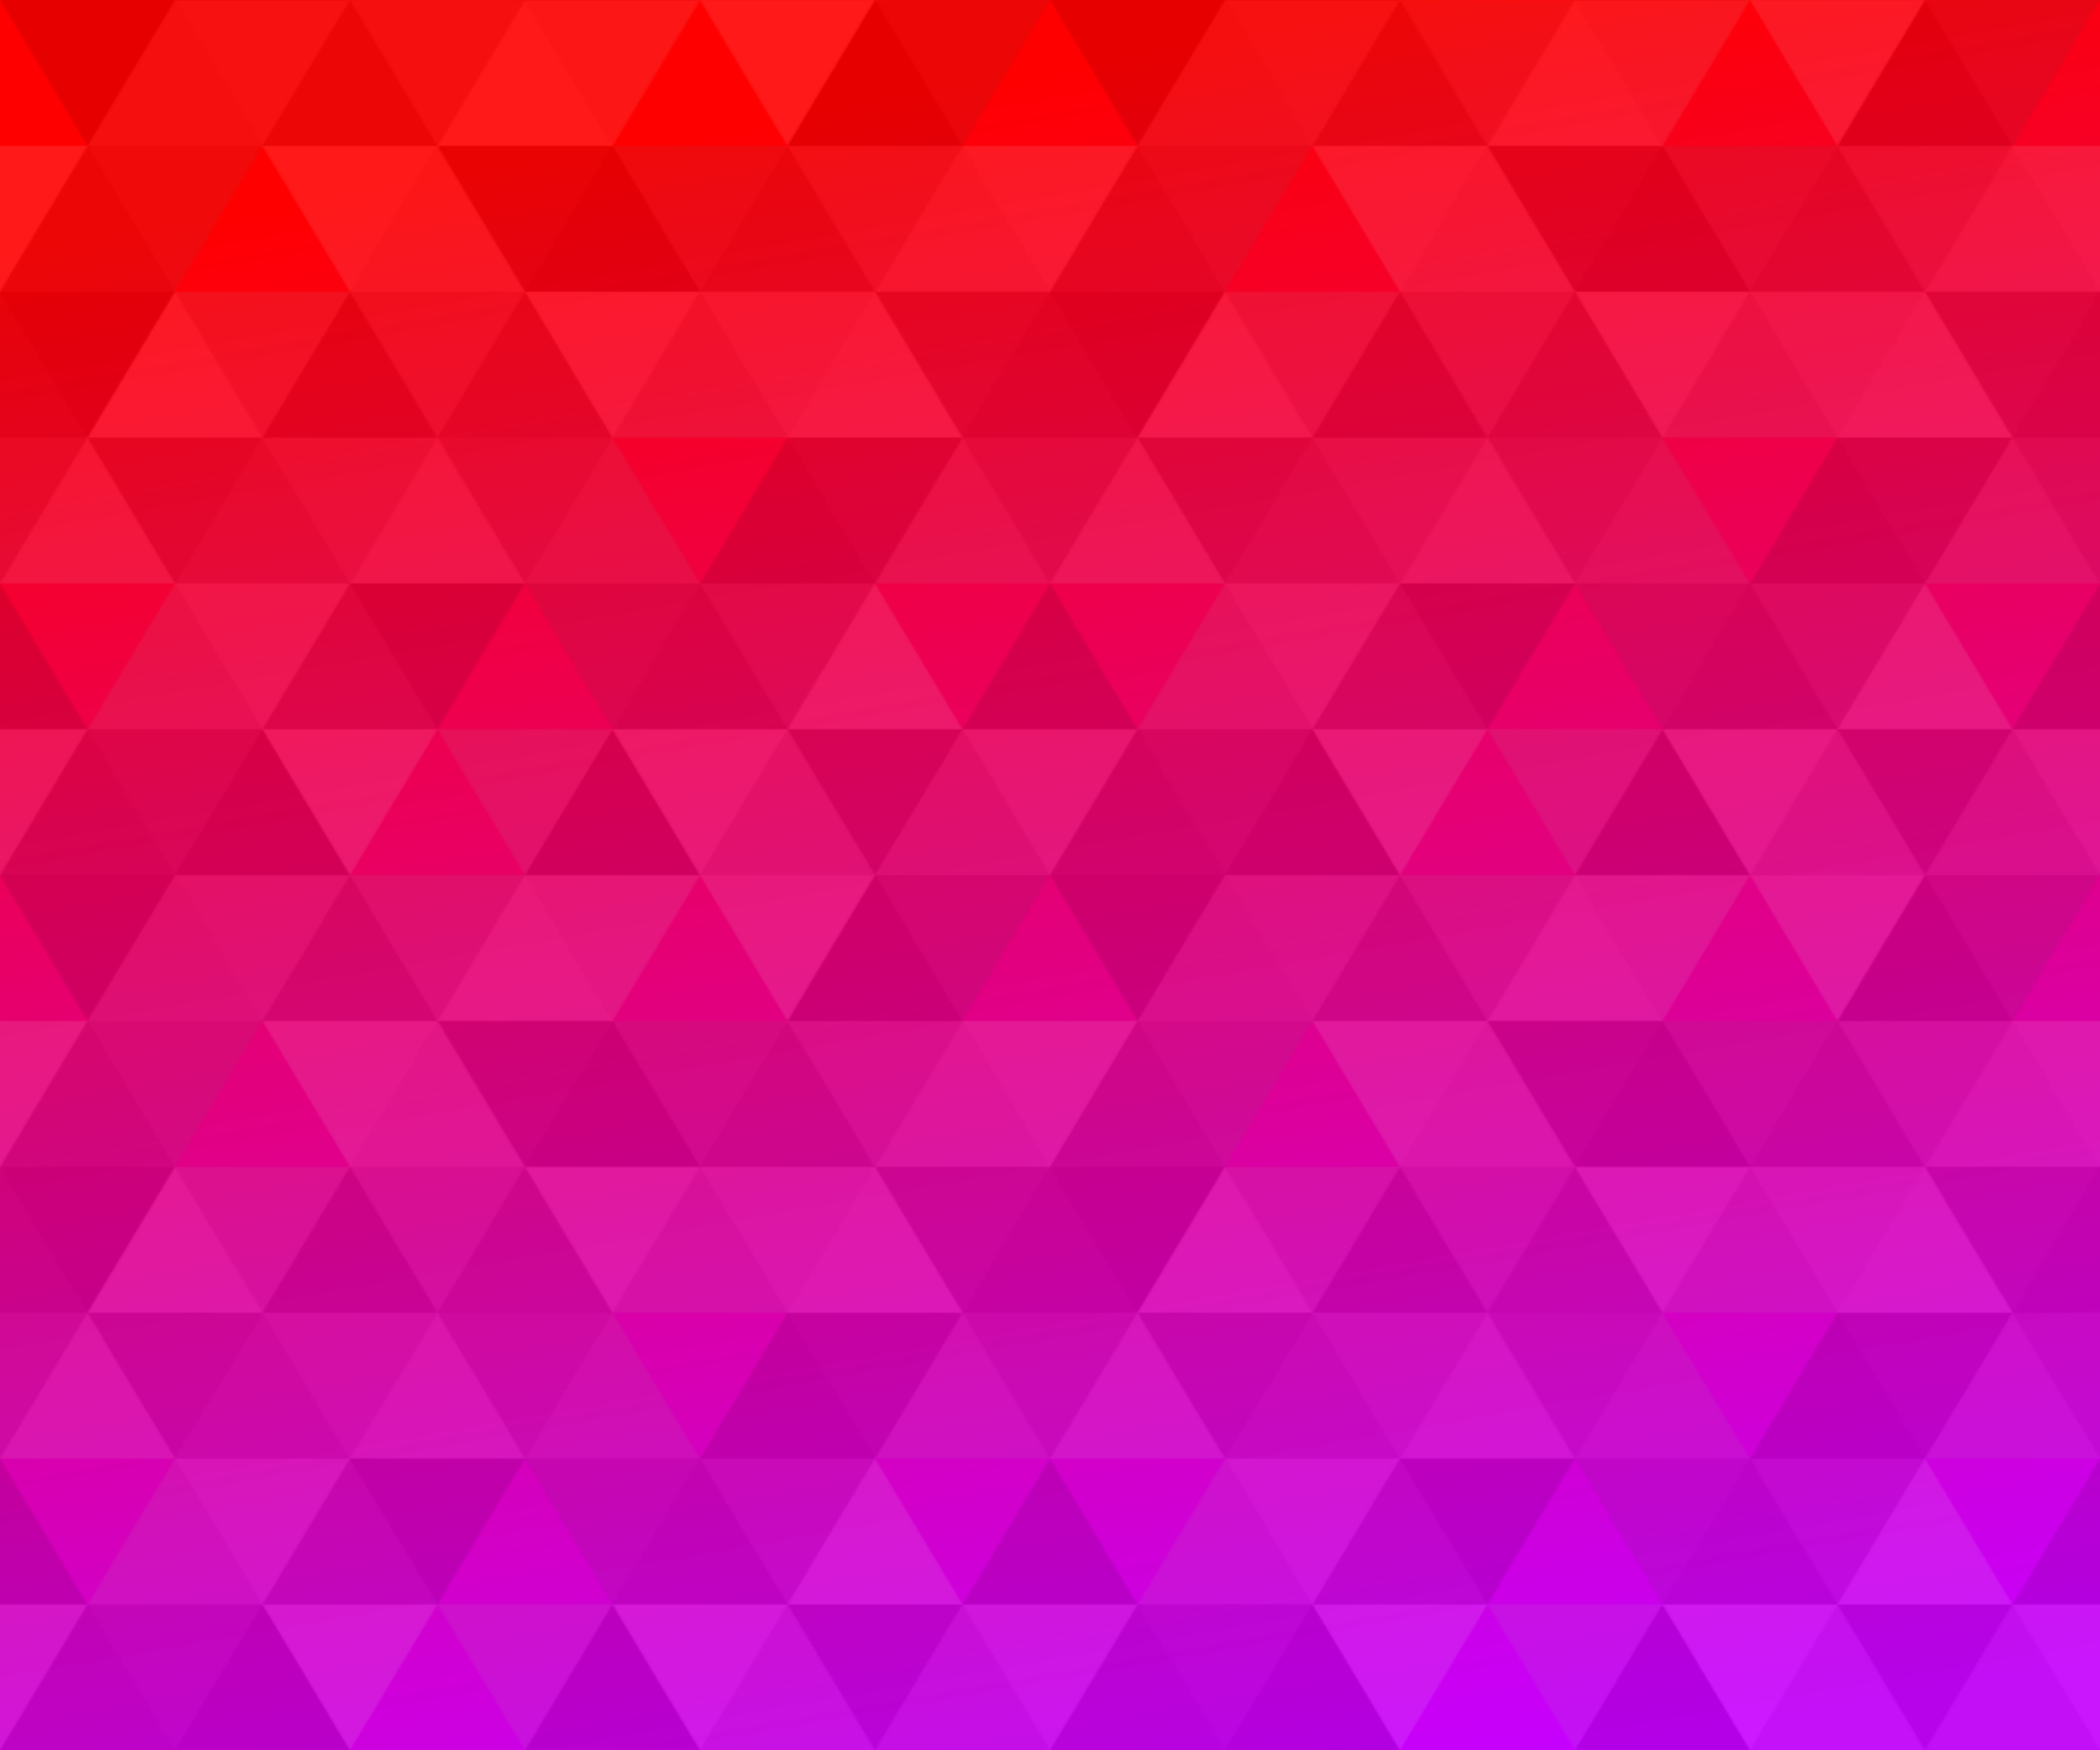 <?xml version="1.0" encoding="UTF-8" standalone="no"?>
<svg
   viewBox="0 0 1080 900"
   version="1.1"
   id="svg71"
   sodipodi:docname="bg-triangles.svg"
   inkscape:version="1.3.2 (091e20e, 2023-11-25, custom)"
   xmlns:inkscape="http://www.inkscape.org/namespaces/inkscape"
   xmlns:sodipodi="http://sodipodi.sourceforge.net/DTD/sodipodi-0.dtd"
   xmlns="http://www.w3.org/2000/svg"
   xmlns:svg="http://www.w3.org/2000/svg">
  <sodipodi:namedview
     id="namedview71"
     pagecolor="#ffffff"
     bordercolor="#000000"
     borderopacity="0.25"
     inkscape:showpageshadow="2"
     inkscape:pageopacity="0.0"
     inkscape:pagecheckerboard="0"
     inkscape:deskcolor="#d1d1d1"
     inkscape:zoom="0.47808275"
     inkscape:cx="348.26607"
     inkscape:cy="424.61268"
     inkscape:window-width="2560"
     inkscape:window-height="1494"
     inkscape:window-x="-11"
     inkscape:window-y="-11"
     inkscape:window-maximized="1"
     inkscape:current-layer="svg71" />
  <defs
     id="defs70">
    <linearGradient
       id="a"
       gradientUnits="userSpaceOnUse"
       x1="0"
       x2="0"
       y1="0"
       y2="100%"
       gradientTransform="rotate(350,780,493)">
      <stop
         offset="0"
         stop-color="#1500FF"
         id="stop1"
         style="stop-color:#ff0000;stop-opacity:1;" />
      <stop
         offset="1"
         stop-color="#C600FF"
         id="stop2" />
    </linearGradient>
    <pattern
       patternUnits="userSpaceOnUse"
       id="b"
       width="540"
       height="450"
       x="0"
       y="0"
       viewBox="0 0 1080 900">
      <g
         fill-opacity="0.1"
         id="g70">
        <polygon
           fill="#444"
           points="90 150 0 300 180 300"
           id="polygon2" />
        <polygon
           points="90 150 180 0 0 0"
           id="polygon3" />
        <polygon
           fill="#AAA"
           points="270 150 360 0 180 0"
           id="polygon4" />
        <polygon
           fill="#DDD"
           points="450 150 360 300 540 300"
           id="polygon5" />
        <polygon
           fill="#999"
           points="450 150 540 0 360 0"
           id="polygon6" />
        <polygon
           points="630 150 540 300 720 300"
           id="polygon7" />
        <polygon
           fill="#DDD"
           points="630 150 720 0 540 0"
           id="polygon8" />
        <polygon
           fill="#444"
           points="810 150 720 300 900 300"
           id="polygon9" />
        <polygon
           fill="#FFF"
           points="810 150 900 0 720 0"
           id="polygon10" />
        <polygon
           fill="#DDD"
           points="990 150 900 300 1080 300"
           id="polygon11" />
        <polygon
           fill="#444"
           points="990 150 1080 0 900 0"
           id="polygon12" />
        <polygon
           fill="#DDD"
           points="90 450 0 600 180 600"
           id="polygon13" />
        <polygon
           points="90 450 180 300 0 300"
           id="polygon14" />
        <polygon
           fill="#666"
           points="270 450 180 600 360 600"
           id="polygon15" />
        <polygon
           fill="#AAA"
           points="270 450 360 300 180 300"
           id="polygon16" />
        <polygon
           fill="#DDD"
           points="450 450 360 600 540 600"
           id="polygon17" />
        <polygon
           fill="#999"
           points="450 450 540 300 360 300"
           id="polygon18" />
        <polygon
           fill="#999"
           points="630 450 540 600 720 600"
           id="polygon19" />
        <polygon
           fill="#FFF"
           points="630 450 720 300 540 300"
           id="polygon20" />
        <polygon
           points="810 450 720 600 900 600"
           id="polygon21" />
        <polygon
           fill="#DDD"
           points="810 450 900 300 720 300"
           id="polygon22" />
        <polygon
           fill="#AAA"
           points="990 450 900 600 1080 600"
           id="polygon23" />
        <polygon
           fill="#444"
           points="990 450 1080 300 900 300"
           id="polygon24" />
        <polygon
           fill="#222"
           points="90 750 0 900 180 900"
           id="polygon25" />
        <polygon
           points="270 750 180 900 360 900"
           id="polygon26" />
        <polygon
           fill="#DDD"
           points="270 750 360 600 180 600"
           id="polygon27" />
        <polygon
           points="450 750 540 600 360 600"
           id="polygon28" />
        <polygon
           points="630 750 540 900 720 900"
           id="polygon29" />
        <polygon
           fill="#444"
           points="630 750 720 600 540 600"
           id="polygon30" />
        <polygon
           fill="#AAA"
           points="810 750 720 900 900 900"
           id="polygon31" />
        <polygon
           fill="#666"
           points="810 750 900 600 720 600"
           id="polygon32" />
        <polygon
           fill="#999"
           points="990 750 900 900 1080 900"
           id="polygon33" />
        <polygon
           fill="#999"
           points="180 0 90 150 270 150"
           id="polygon34" />
        <polygon
           fill="#444"
           points="360 0 270 150 450 150"
           id="polygon35" />
        <polygon
           fill="#FFF"
           points="540 0 450 150 630 150"
           id="polygon36" />
        <polygon
           points="900 0 810 150 990 150"
           id="polygon37" />
        <polygon
           fill="#222"
           points="0 300 -90 450 90 450"
           id="polygon38" />
        <polygon
           fill="#FFF"
           points="0 300 90 150 -90 150"
           id="polygon39" />
        <polygon
           fill="#FFF"
           points="180 300 90 450 270 450"
           id="polygon40" />
        <polygon
           fill="#666"
           points="180 300 270 150 90 150"
           id="polygon41" />
        <polygon
           fill="#222"
           points="360 300 270 450 450 450"
           id="polygon42" />
        <polygon
           fill="#FFF"
           points="360 300 450 150 270 150"
           id="polygon43" />
        <polygon
           fill="#444"
           points="540 300 450 450 630 450"
           id="polygon44" />
        <polygon
           fill="#222"
           points="540 300 630 150 450 150"
           id="polygon45" />
        <polygon
           fill="#AAA"
           points="720 300 630 450 810 450"
           id="polygon46" />
        <polygon
           fill="#666"
           points="720 300 810 150 630 150"
           id="polygon47" />
        <polygon
           fill="#FFF"
           points="900 300 810 450 990 450"
           id="polygon48" />
        <polygon
           fill="#999"
           points="900 300 990 150 810 150"
           id="polygon49" />
        <polygon
           points="0 600 -90 750 90 750"
           id="polygon50" />
        <polygon
           fill="#666"
           points="0 600 90 450 -90 450"
           id="polygon51" />
        <polygon
           fill="#AAA"
           points="180 600 90 750 270 750"
           id="polygon52" />
        <polygon
           fill="#444"
           points="180 600 270 450 90 450"
           id="polygon53" />
        <polygon
           fill="#444"
           points="360 600 270 750 450 750"
           id="polygon54" />
        <polygon
           fill="#999"
           points="360 600 450 450 270 450"
           id="polygon55" />
        <polygon
           fill="#666"
           points="540 600 630 450 450 450"
           id="polygon56" />
        <polygon
           fill="#222"
           points="720 600 630 750 810 750"
           id="polygon57" />
        <polygon
           fill="#FFF"
           points="900 600 810 750 990 750"
           id="polygon58" />
        <polygon
           fill="#222"
           points="900 600 990 450 810 450"
           id="polygon59" />
        <polygon
           fill="#DDD"
           points="0 900 90 750 -90 750"
           id="polygon60" />
        <polygon
           fill="#444"
           points="180 900 270 750 90 750"
           id="polygon61" />
        <polygon
           fill="#FFF"
           points="360 900 450 750 270 750"
           id="polygon62" />
        <polygon
           fill="#AAA"
           points="540 900 630 750 450 750"
           id="polygon63" />
        <polygon
           fill="#FFF"
           points="720 900 810 750 630 750"
           id="polygon64" />
        <polygon
           fill="#222"
           points="900 900 990 750 810 750"
           id="polygon65" />
        <polygon
           fill="#222"
           points="1080 300 990 450 1170 450"
           id="polygon66" />
        <polygon
           fill="#FFF"
           points="1080 300 1170 150 990 150"
           id="polygon67" />
        <polygon
           points="1080 600 990 750 1170 750"
           id="polygon68" />
        <polygon
           fill="#666"
           points="1080 600 1170 450 990 450"
           id="polygon69" />
        <polygon
           fill="#DDD"
           points="1080 900 1170 750 990 750"
           id="polygon70" />
      </g>
    </pattern>
  </defs>
  <rect
     x="0"
     y="0"
     fill="url(#a)"
     width="100%"
     height="100%"
     id="rect70" />
  <rect
     x="0"
     y="0"
     fill="url(#b)"
     width="100%"
     height="100%"
     id="rect71" />
</svg>
